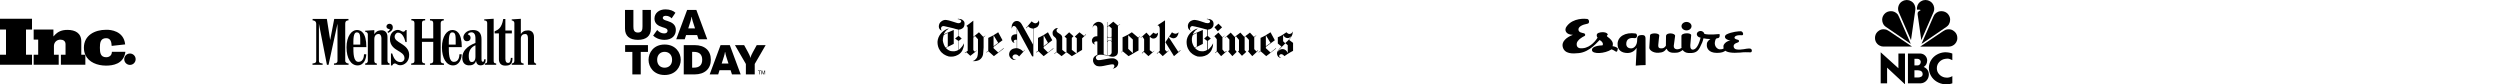 <svg version="1.1" id="Layer_1" xmlns="http://www.w3.org/2000/svg" x="0px" y="0px"
	 width="800px" height="27px" viewBox="0 0 800 27" enable-background="new 0 0 800 27">
<g>
	<path d="M603.74,9.534c-0.301-0.111-0.646-0.167-1.056-0.167c-0.511,0-0.987,0.145-1.442,0.455
		c-0.166,0.111-0.321,0.233-0.478,0.388c-0.51,0.533-0.766,1.176-0.766,1.942c0,0.744,0.256,1.387,0.766,1.918
		c0.232,0.234,0.478,0.41,0.744,0.533c0.365,0.199,0.767,0.299,1.177,0.299h9.166l-7.103-4.781c-0.178-0.111-0.334-0.222-0.479-0.3
		C604.063,9.689,603.884,9.59,603.74,9.534L603.74,9.534z"/>
	<path d="M606.77,4.142c-0.077-0.044-0.145-0.089-0.211-0.145c-0.577-0.388-1.266-0.51-2.063-0.366
		c-0.433,0.089-0.812,0.255-1.132,0.511c-0.135,0.111-0.255,0.222-0.366,0.355c-0.078,0.089-0.146,0.188-0.211,0.277
		c-0.166,0.244-0.299,0.488-0.377,0.754c-0.133,0.399-0.156,0.833-0.066,1.287c0.077,0.389,0.211,0.744,0.39,1.032
		c0.188,0.299,0.432,0.543,0.721,0.732l8,5.471l-3.605-8.267c-0.045-0.089-0.078-0.178-0.11-0.255
		c-0.146-0.355-0.277-0.621-0.4-0.81c-0.055-0.066-0.11-0.144-0.177-0.222C607.047,4.375,606.913,4.252,606.77,4.142L606.77,4.142z"
		/>
	<path d="M611.096,0.169c-0.077-0.033-0.153-0.055-0.244-0.078c-0.455-0.122-0.908-0.122-1.363,0
		c-0.155,0.044-0.312,0.1-0.467,0.167c-0.698,0.311-1.176,0.81-1.432,1.487c-0.012,0.033-0.033,0.078-0.045,0.111
		c-0.232,0.699-0.221,1.365,0.057,1.998l3.916,8.999l1.3-9.088c0.077-0.51,0.11-0.899,0.1-1.154
		c-0.012-0.244-0.066-0.488-0.155-0.755c-0.021-0.088-0.065-0.177-0.101-0.277C612.373,0.923,611.852,0.458,611.096,0.169
		L611.096,0.169z"/>
	<path d="M622.06,9.823c-0.145,0.078-0.3,0.188-0.478,0.3l-7.102,4.781h9.166c0.543,0,1.054-0.165,1.541-0.51
		c0.122-0.088,0.244-0.199,0.379-0.321c0.021-0.021,0.044-0.044,0.076-0.077c0.301-0.322,0.499-0.688,0.61-1.11
		c0.033-0.122,0.066-0.255,0.078-0.388c0.01-0.111,0.01-0.233,0.01-0.344c0-0.621-0.166-1.165-0.51-1.62
		c-0.078-0.111-0.166-0.222-0.266-0.322c-0.156-0.155-0.322-0.277-0.488-0.388c-0.189-0.144-0.4-0.244-0.611-0.322
		c-0.266-0.089-0.543-0.133-0.819-0.133c-0.411,0-0.756,0.056-1.044,0.167C622.459,9.59,622.27,9.689,622.06,9.823L622.06,9.823z"/>
	<path d="M618.786,1.855c-0.011-0.033-0.034-0.078-0.044-0.111c-0.269-0.688-0.744-1.176-1.433-1.487
		c-0.155-0.066-0.311-0.122-0.467-0.167c-0.455-0.122-0.909-0.122-1.364,0c-0.089,0.022-0.166,0.044-0.243,0.078
		c-0.755,0.289-1.276,0.766-1.565,1.409c-0.033,0.1-0.077,0.189-0.11,0.277c-0.133,0.399-0.177,0.788-0.133,1.188v0.056h0.743
		c0.223,0.022,0.366,0.055,0.399,0.111c0.056,0.055-0.057,0.144-0.301,0.244l-0.188,0.122l-0.233,0.188
		c-0.1,0.089-0.153,0.222-0.188,0.377c-0.023,0.111-0.033,0.222-0.023,0.355c0,0.055,0,0.1,0.013,0.167l1.165,8.189l3.929-8.999
		C619.008,3.243,619.03,2.566,618.786,1.855L618.786,1.855z"/>
	<path d="M624.045,6.194c-0.021-0.488-0.177-0.955-0.487-1.42c-0.066-0.089-0.134-0.188-0.211-0.277
		c-0.11-0.133-0.232-0.244-0.366-0.355c-0.332-0.255-0.711-0.433-1.143-0.511c-0.799-0.144-1.487-0.022-2.064,0.366
		c-0.065,0.056-0.145,0.1-0.211,0.145c-0.145,0.122-0.266,0.233-0.377,0.355c-0.078,0.078-0.133,0.155-0.178,0.222
		c-0.145,0.222-0.322,0.577-0.521,1.065l-3.605,8.267l8-5.471c0.299-0.2,0.532-0.433,0.721-0.732
		c0.022-0.022,0.033-0.044,0.046-0.078c0.1-0.167,0.178-0.355,0.243-0.555c0.033-0.122,0.077-0.266,0.101-0.399
		C624.035,6.605,624.057,6.394,624.045,6.194L624.045,6.194z"/>
	<path d="M612.617,18.822v2.107h1.031c0.289,0,0.532-0.111,0.721-0.345c0.188-0.231,0.277-0.487,0.277-0.812
		c-0.011-0.254-0.121-0.477-0.332-0.664c-0.2-0.2-0.435-0.289-0.699-0.289h-0.998V18.822z M612.617,22.494v2.297h1.187
		c0.366,0,0.699-0.077,0.999-0.255c0.288-0.166,0.443-0.433,0.443-0.8c0-0.766-0.488-1.187-1.442-1.242H612.617L612.617,22.494z
		 M624.744,17.135v2.109c-0.6-0.322-1.12-0.488-1.564-0.488c-0.1,0-0.32,0.021-0.653,0.066c-0.787,0.109-1.442,0.455-1.964,1.01
		c-0.512,0.555-0.776,1.221-0.776,2.008c0,0.744,0.244,1.376,0.721,1.908c0.467,0.533,1.076,0.889,1.831,1.043
		c0.188,0.045,0.434,0.066,0.755,0.066c0.609-0.033,1.154-0.199,1.652-0.498v2.308c-0.599,0.222-1.188,0.333-1.786,0.333
		c-0.267,0-0.479,0-0.621-0.021c-0.943-0.09-1.798-0.367-2.574-0.832c-0.775-0.467-1.397-1.088-1.843-1.877
		c-0.454-0.787-0.688-1.651-0.688-2.629c0.032-0.898,0.289-1.721,0.755-2.453c0.466-0.731,1.087-1.319,1.863-1.742
		c0.776-0.432,1.632-0.676,2.553-0.721C623.291,16.725,624.068,16.857,624.744,17.135L624.744,17.135z M603.873,26.667h-2.053
		v-9.942l5.67,5.115v-4.705h2.106v9.844l-5.725-5.338L603.873,26.667L603.873,26.667z M610.541,26.667v-9.532h4.105
		c0.565,0.066,1.043,0.289,1.421,0.678c0.378,0.39,0.589,0.865,0.632,1.441c0,0.988-0.365,1.709-1.109,2.176
		c1.032,0.434,1.588,1.221,1.644,2.342c0,0.766-0.244,1.432-0.732,1.985s-1.109,0.854-1.854,0.91H610.541L610.541,26.667z"/>
</g>
<g>
	<path d="M507.942,6.069c-0.604-0.106-4.505-0.426-6.563,2.305c-0.992,1.241-0.283,2.767,1.951,2.767
		c-2.093,0.78-3.688,2.199-3.263,3.865c0.589,2.307,3.155,2.199,5.178,1.987c3.597-0.379,6.063-3.76,6.632-4.186
		c0.853,0.426,1.277,1.207,0.922,1.703c-0.957,0.035-3.476,0.248-3.369,1.561c0.107,1.313,4.079,1.172,6.277-0.282
		c0.319,0.106,0.958,0.425,1.277,0.673c0.318,0.249,0.674,0.036,0.709-1.027c-0.319-0.319-1.206-0.639-1.667-0.639
		c0.143-0.71,0.391-1.561-1.597-3.015c-0.318-0.177-0.282-0.39-0.034-0.567c0.248-0.177-0.036-0.603-0.711-0.816
		c-0.674-0.212-2.128-0.106-2.589,0.426c-0.213,0.213-0.213,0.958,0.143,1.206c-0.354,0.603-2.127,3.192-4.752,3.405
		c-0.958,0.106-2.034-0.033-1.95-1.418c0.07-1.17,1.844-2.199,2.481-2.482c0.391-0.177,0.319-0.745-0.178-0.887
		c-0.496-0.142-1.667-0.213-1.737-1.135c-0.07-0.922,1.101-1.596,2.979-1.95C508.651,7.487,508.651,6.246,507.942,6.069
		L507.942,6.069z M512.659,15.574c-0.604-0.106-2.163-0.106-2.163,0.39S512.198,16.354,512.659,15.574L512.659,15.574z"/>
	<path d="M523.051,12.204c-0.566-0.071-2.376-0.283-2.624,1.455c-0.249,1.737,1.17,1.879,1.737,1.809
		c0.567-0.071,1.738-0.674,1.738-2.767c-0.036-1.063,0.39-1.454,1.312-1.489c0.923-0.036,1.349,0.177,1.349,1.135
		s0.035,8.158,0.035,8.477c-0.674,0-2.446,0.07-3.155,0.177c0.069-1.702,0.282-5.144,0.282-5.675
		c-0.461,0.674-1.348,1.668-3.015,1.632c-1.667-0.035-3.19-0.815-3.085-3.015c0.105-2.199,2.341-3.724,5.78-3.227
		C524.009,10.821,524.079,12.311,523.051,12.204L523.051,12.204z"/>
	<path d="M559.971,15.538c-0.814-0.035-1.383,0.106-2.021,0.213s-1.632,0.213-2.376,0.036c-0.745-0.178-0.958-0.923-0.745-1.385
		c0.213-0.46,0.922-0.708,1.348-0.851c0.427-0.142,0.427-0.709-0.034-0.816c-0.462-0.107-1.101-0.284-1.101-0.674
		s0.567-0.922,2.341-0.78c0.674,0.071,0.496-1.099-0.248-1.277c-0.675-0.035-3.015,0.178-4.61,0.993
		c-0.815,0.425-0.957,1.596,1.206,1.986c-1.349,0.107-2.271,1.277-2.234,1.81c0.01,0.151-0.017,0.42,0.074,0.716
		c-0.352,0.227-0.782,0.301-1.264,0.277c-0.709-0.036-1.771-0.889-1.542-2.341c0.204-1.288,0.567-1.135,0.744-1.206
		c0.392,0,0.78-0.213,0.78-0.709c0-0.497,0.124-0.621-0.266-0.621c-0.392,0-2.819,0.354-4.629-0.053
		c-0.035-0.532-0.923-1.277-1.845-0.78c-0.922,0.496-0.674,1.631,0.392,1.915c0.083,0.022,0.168,0.043,0.252,0.064
		c-0.326,1.342-1.075,3.581-2.274,3.801c-0.673,0.143-1.099-0.318-1.028-1.418c0.071-1.1,0.284-3.156,0.284-3.156
		c0.071-0.887-3.155-0.851-3.121,0.249v3.475c0,0.083,0.019,0.188,0.051,0.302c-0.817,0.637-2.619,0.781-2.497-0.656l0.426-3.155
		c0.105-0.922-2.837-1.241-2.908,0.036l-0.035,2.553c-0.012,0.146-0.017,0.322-0.005,0.516c-0.234,0.437-0.678,0.844-1.235,0.869
		c-0.816,0.034-1.277-0.072-1.206-1.101c0.069-1.029,0.318-2.979,0.318-2.979c0.07-0.922-2.873-0.922-2.943-0.106
		c-0.035,0.674-0.214,3.156-0.248,3.938c-0.035,0.78,1.171,1.737,2.873,1.666c1.501-0.063,2.036-0.482,2.652-1.312
		c0.302,0.728,0.981,1.373,2.453,1.312c0.562-0.031,1.396,0.148,2.707-0.879c0.35,0.473,0.941,0.91,1.833,0.95
		c1.596,0.071,2.802-0.071,3.653-1.737c0.739-1.449,0.97-2.041,1.157-2.961c0.727,0.14,1.477,0.23,2.212,0.23
		c-0.853,0.603-1.206,1.099-1.136,2.128c0.035,0.639,0.461,2.281,3.191,2.306c1.543,0.013,2.252-0.317,2.74-0.685
		c0.654,0.477,2.017,0.818,4.85,0.578c0.922-0.144,2.305-0.106,3.192-0.071C560.751,16.779,560.786,15.574,559.971,15.538
		L559.971,15.538z"/>
	<path d="M539.685,9.729c0.887,0,1.604-0.606,1.604-1.354s-0.719-1.354-1.604-1.354c-0.887,0-1.604,0.606-1.604,1.354
		C538.079,9.122,538.798,9.729,539.685,9.729L539.685,9.729z"/>
</g>
<g>
	<path d="M409.957,18.497c-0.213,0.106-1.061-0.104-1.273-1.062c-0.211-0.955,0.427-1.485,1.382-2.547l-1.168-0.956v-2.017
		c0,0,0.848-0.318,1.485-0.743c0.637-0.424,1.273-0.849,1.273-0.849s0.531,0.637,1.061,0.531c0.851-0.106,0.851-0.743,0.742-0.849
		c0.213,0.212,0.531,0.956-0.955,2.76l1.275,0.955v2.546c0,0-1.486,0.743-2.761,1.698c0,0-0.743-0.955-1.381-0.53
		C409.109,17.755,409.32,18.285,409.957,18.497L409.957,18.497z M408.896,16.588c0,0,0.637-1.063,1.805-0.85
		c1.061,0.212,1.379,1.272,1.379,1.272v-2.547l-0.742-0.637C410.594,14.677,409.109,15.846,408.896,16.588L408.896,16.588z
		 M410.594,11.174v2.017l0.638,0.637c0,0,1.485-1.167,2.018-2.335c0,0-0.637,0.956-1.592,0.637
		C410.912,11.917,410.594,11.174,410.594,11.174L410.594,11.174z"/>
	<path d="M406.561,10.325c0,0-1.061,0.637-1.696,1.062c-0.638,0.318-1.486,0.743-1.486,0.743v4.14l-0.637,0.424l0.104,0.106
		l0.531-0.425l1.805,1.592l3.185-2.441l-0.105-0.104l-1.698,1.38l-1.486-1.38v-0.425l2.867-2.123L406.561,10.325L406.561,10.325z
		 M406.561,13.721l-1.485,1.061V11.28L406.561,13.721L406.561,13.721z"/>
	<polygon points="391.915,12.129 392.02,12.129 392.551,11.705 393.4,12.66 393.4,16.057 392.976,16.375 394.355,17.967 
		395.735,16.588 395.205,15.95 395.205,11.917 395.523,11.599 396.478,12.766 396.478,16.163 396.16,16.48 397.433,17.859 
		398.813,16.588 398.283,16.057 398.283,11.917 398.601,11.599 399.663,12.766 399.663,16.057 399.344,16.375 400.723,17.967 
		402.635,16.163 402.527,16.057 402.104,16.48 401.359,15.738 401.359,11.917 401.998,11.386 401.998,11.28 401.254,11.811 
		399.981,10.431 398.176,11.811 396.903,10.431 395.098,11.811 393.825,10.431 	"/>
	<g>
		<polygon points="388.093,12.023 388.093,12.023 388.624,11.599 389.367,12.554 389.367,16.375 388.836,16.904 388.942,17.012 
			389.474,16.48 390.747,17.967 392.551,16.375 392.445,16.27 391.915,16.693 391.171,15.846 391.171,12.023 391.808,11.492 
			391.808,11.386 391.171,11.917 389.898,10.431 		"/>
		<polygon points="388.624,8.733 389.898,7.565 391.065,8.733 389.686,10.006 		"/>
	</g>
	<path d="M386.713,6.08c0.318,0,0.85,0.106,1.274,0.531c0.318,0.318,0.424,0.955,0.318,1.486c-0.105,0.424-0.318,0.743-0.742,1.061
		c-0.531,0.318-1.062,0.318-1.062,0.318v2.017l0.956,0.85l-0.956,0.743v2.866c0,0,0.956-0.638,1.592-1.91c0,0,0,0,0.106-0.212
		c0,0.424,0,1.061-0.425,2.018c-0.212,0.637-0.849,1.272-1.486,1.697c-1.167,0.637-2.123,0.637-3.078,0.53
		c-1.062-0.318-2.123-0.955-2.76-2.019c-0.53-0.742-0.742-1.697-0.742-2.653c0-1.911,1.485-3.502,3.078-4.139
		c0.212-0.106,0.318-0.106,0.637-0.106c-0.212,0-0.319,0.106-0.531,0.318c-0.531,0.318-0.955,0.956-1.167,1.486l3.184-1.38v4.458
		l-2.547,1.273c0.319,0.425,1.167,1.062,1.911,1.062c1.273,0.213,2.017-0.425,2.017-0.425v-2.866l-0.956-0.743l0.956-0.85V9.476
		c-0.531-0.106-1.167-0.318-1.592-0.424c-0.531-0.106-2.44-0.637-2.759-0.637c-0.212-0.106-0.637-0.106-0.849,0.106
		s-0.318,0.531-0.318,0.849c0.106,0.212,0.212,0.318,0.318,0.424c0,0-0.106,0-0.318-0.106c-0.319-0.212-0.637-0.637-0.637-1.167
		c-0.106-0.637,0.212-1.274,0.743-1.698c0.53-0.318,1.061-0.53,1.698-0.424c0.955,0.106,2.229,0.637,3.291,0.955
		c0.531,0.106,0.849,0.106,1.167-0.106c0.106-0.106,0.319-0.318,0.106-0.636c-0.212-0.425-0.637-0.425-1.061-0.531
		C386.396,5.973,386.501,5.973,386.713,6.08L386.713,6.08z M382.999,14.889v-4.352l-1.274,0.637c0,0-0.424,0.743-0.318,1.804
		c0,0.85,0.531,1.804,0.85,2.229L382.999,14.889L382.999,14.889z"/>
	<g>
		<path d="M372.916,13.509l2.123-3.185c0,0,0.318,0.318,0.849,0.425c0.637,0.212,1.273-0.425,1.273-0.425
			c-0.106,0.849-0.53,1.805-1.486,1.911c-0.743,0.106-1.486-0.531-1.486-0.531l-0.106,0.319l2.972,4.564l0.637-0.532l0.106,0.107
			l-2.123,1.804L372.916,13.509L372.916,13.509z"/>
		<path d="M371.112,9.264c0-0.743-0.319-1.167-0.743-1.167l2.441-1.592v9.446l0.637,0.638l0.424-0.425l0.106,0.105l-1.911,1.697
			l-1.273-1.273l-0.531,0.531l-0.105-0.105l0.955-0.85V9.264L371.112,9.264z"/>
	</g>
	<path d="M367.927,11.599l1.167-1.167c0,0,0.106,0.106,0.319,0.212c0.105,0.106,0.424,0.212,0.743,0.106
		c0.212-0.106,0.212-0.212,0.424-0.318c0,0.955-0.424,1.592-0.956,1.804c-0.318,0.106-0.955,0.318-1.698-0.531v4.352l0.849,0.637
		l0.531-0.424h0.106l-1.911,1.697l-1.486-1.379l-0.53,0.53l-0.106-0.106l0.743-0.742v-3.715l-0.531-0.849l-0.53,0.425h-0.106
		l1.911-1.698L367.927,11.599L367.927,11.599z"/>
	<path d="M364.212,12.023l0.531-0.425h0.106l-0.531,0.531v4.034c0,0-1.062,0.53-1.698,0.955c-0.743,0.425-1.486,0.849-1.486,0.849
		l-1.91-1.592l-0.425,0.425h-0.106l0.531-0.53v-4.353l0,0c0,0,0.849-0.318,1.592-0.743c0.637-0.424,1.38-0.849,1.38-0.849
		L364.212,12.023L364.212,12.023z M361.029,15.632l1.486,1.38V12.66l-1.486-1.38V15.632L361.029,15.632z"/>
	<path d="M351.158,9.051c0-0.637-0.318-0.955-0.743-0.955c-0.637-0.106-0.743,0.849-0.743,0.849s-0.106-0.743,0.425-1.274
		c0.318-0.318,0.955-0.849,1.804-0.637c0.955,0.212,1.273,0.955,1.273,1.592v8.81c0,0,0.318,0.106,0.531,0.106
		c0.318,0.104,0.531,0.104,0.531,0.104V7.035h0.106v1.486l1.911-1.592l1.486,1.274l0.637-0.531h0.106l-0.743,0.637v8.173
		c0,0.529-0.106,1.062-0.637,1.379c-1.062,0.742-2.441-0.105-3.715-0.213c-0.849-0.211-2.229-0.317-2.653,0.531
		c-0.106,0.213-0.106,0.637,0.318,0.954c0.849,0.531,4.458-0.954,5.731-0.317c1.167,0.531,1.167,1.272,0.955,1.91
		C357.42,21.787,356.04,22,356.04,22s0.743-0.425,0.531-1.063c-0.106-0.317-0.318-0.424-1.062-0.317
		c-1.592,0.212-3.396,0.955-4.67,0.425c-0.637-0.318-1.167-1.063-1.061-1.911c0-1.167,1.379-1.591,1.379-1.591v-4.247
		c-0.106-0.106-0.743-0.106-0.955,0.213c-0.212,0.531,0.318,0.743,0.318,0.743s-0.424,0-0.849-0.424
		c-0.106-0.212-0.531-0.85,0-1.592c0.318-0.531,0.849-0.637,1.486-0.637L351.158,9.051L351.158,9.051z M354.342,17.755
		c0,0,0.637,0.104,0.956-0.212c0.53-0.425,0.424-0.85,0.424-0.85v-3.292c0,0-0.212-0.425-0.637-0.425s-0.743,0.425-0.743,0.425
		V17.755L354.342,17.755z M355.722,9.051l-0.849-0.743l-0.531,0.318v3.078c0,0,0.319,0.319,0.743,0.319s0.637-0.319,0.637-0.319
		V9.051L355.722,9.051z M355.722,11.917c0,0-0.212,0.212-0.637,0.212s-0.743-0.212-0.743-0.212v1.273c0,0,0.319-0.318,0.743-0.318
		s0.637,0.318,0.637,0.318V11.917L355.722,11.917z"/>
	<path d="M339.695,17.967l-1.592-1.273l-0.637,0.531l-0.106-0.105l0.743-0.53v-3.503c0-1.486-1.38-1.061-1.273-2.653
		c0-0.637,0.637-1.167,1.061-1.38c0.318-0.106,0.743-0.106,0.743-0.106s-0.637,0.318-0.531,0.955
		c0.212,0.849,1.698,0.849,1.805,2.017v4.033l1.061,0.85l0.318-0.212v-4.353l-0.637-0.531l1.486-1.38l1.38,1.274l-0.531,0.531v3.821
		l1.38,1.062l0.212-0.105v-4.67l-0.637-0.531l1.486-1.38l1.486,1.167l0.531-0.53l0.106,0.106l-1.273,1.167v3.715l-3.291,2.017
		l-1.698-1.273L339.695,17.967L339.695,17.967z"/>
	<path d="M335.344,10.325c0,0-0.956,0.637-1.698,1.062c-0.637,0.318-1.486,0.743-1.486,0.743v4.14l-0.637,0.424l0.106,0.106
		l0.637-0.425l1.698,1.592l3.184-2.441l-0.106-0.104l-1.698,1.38l-1.38-1.38v-0.425l2.759-2.123L335.344,10.325L335.344,10.325z
		 M335.344,13.721l-1.38,1.061V11.28L335.344,13.721L335.344,13.721z"/>
	<path d="M325.155,19.134c-0.85-0.104-1.168-0.53-1.168-0.954c0-0.213,0.318-0.742,0.743-0.742c0.531-0.106,0.955,0.105,1.379,0.637
		l1.911-2.123h-0.106l-0.531,0.531c-0.425-0.531-1.167-0.957-1.911-1.063V9.157l4.776,8.81c0,0,0.106,0.106,0.318,0.106
		c0.106,0,0.106-0.106,0.106-0.106v-8.81c0.425-0.106,0.956-0.318,1.274-0.531c0.955-0.955,0.531-2.016,0.424-2.123
		c0,0.424-0.424,0.849-0.955,0.956c-0.743,0-1.273-0.637-1.273-0.637l-1.805,2.123l0.106,0.106l0.531-0.637
		c0.636,0.637,1.061,0.637,1.592,0.743v5.095l-3.609-6.474c-0.318-0.531-0.743-1.062-1.592-1.062c-0.849,0-1.486,0.743-1.592,1.486
		c-0.106,0.743,0,0.955,0,0.955s0.106-0.849,0.637-0.849c0.531,0,0.743,0.425,0.955,0.743v1.911c-0.53,0-1.804,0-1.804,1.38
		c0,0.424,0.318,0.955,0.531,1.167c0.318,0.212,0.637,0.212,0.637,0.212s-0.425-0.212-0.318-0.637
		c0.106-0.424,0.955-0.424,0.955-0.318v2.654c-0.424,0-1.592,0-2.229,1.063c-0.318,0.637-0.318,1.379,0.106,1.91
		C323.563,18.816,324.093,19.348,325.155,19.134L325.155,19.134z"/>
	<path d="M319.423,10.325c0,0-1.061,0.637-1.698,1.062c-0.637,0.318-1.485,0.743-1.485,0.743v4.14l-0.637,0.424l0.106,0.106
		l0.531-0.425l1.804,1.592l3.184-2.441l-0.106-0.104l-1.698,1.38l-1.486-1.38v-0.425l2.866-2.123L319.423,10.325L319.423,10.325z
		 M319.423,13.721l-1.486,1.061V11.28L319.423,13.721L319.423,13.721z"/>
	<path d="M311.25,19.559c0.425,0,1.062,0.106,2.017-0.317c0.955-0.53,1.38-1.485,1.38-2.548l0.106-1.485v-3.29l0.53-0.425v-0.106
		l-0.637,0.424l-1.38-1.486l-1.804,1.486v-5.2l-2.229,1.698c0.106,0.106,0.425,0.106,0.425,0.637v7.324l-0.956,0.637l0.106,0.105
		l0.424-0.318l1.274,1.168l2.017-1.592l-0.106-0.105l-0.424,0.425l-0.531-0.532v-4.032l0.531-0.531l0.955,1.062c0,0,0,2.653,0,3.502
		c0,0.955,0,2.123-0.531,2.653C311.887,19.348,311.781,19.348,311.25,19.559L311.25,19.559z"/>
	<path d="M307.111,6.08c0.318,0,0.743,0.106,1.167,0.531c0.424,0.318,0.424,0.955,0.318,1.486c-0.106,0.424-0.212,0.743-0.743,1.061
		c-0.531,0.318-1.062,0.318-1.062,0.318v2.017l0.955,0.85l-0.955,0.743v2.866c0,0,0.955-0.638,1.592-1.91c0,0,0,0,0.106-0.212
		c0,0.424,0,1.061-0.424,2.018c-0.212,0.637-0.743,1.272-1.486,1.697c-1.167,0.637-2.017,0.637-2.972,0.53
		c-1.168-0.318-2.229-0.955-2.866-2.019c-0.531-0.742-0.743-1.697-0.743-2.653c0.106-1.911,1.486-3.502,3.078-4.139
		c0.212-0.106,0.318-0.106,0.637-0.106c-0.106,0-0.318,0.106-0.531,0.318c-0.531,0.318-0.955,0.956-1.167,1.486l3.184-1.38v4.458
		l-2.547,1.273c0.319,0.425,1.168,1.062,1.911,1.062c1.38,0.213,2.123-0.425,2.123-0.425v-2.866l-1.062-0.743l1.062-0.85V9.476
		c-0.531-0.106-1.274-0.318-1.592-0.424c-0.637-0.106-2.547-0.637-2.76-0.637c-0.318-0.106-0.743-0.106-0.955,0.106
		s-0.318,0.531-0.212,0.849c0,0.212,0.106,0.318,0.212,0.424c0,0-0.106,0-0.318-0.106c-0.318-0.212-0.637-0.637-0.637-1.167
		c0-0.637,0.212-1.274,0.849-1.698c0.425-0.318,0.956-0.53,1.592-0.424c0.956,0.106,2.229,0.637,3.396,0.955
		c0.425,0.106,0.743,0.106,1.061-0.106c0.106-0.106,0.425-0.318,0.212-0.636c-0.318-0.425-0.743-0.425-1.167-0.531
		C306.687,5.973,306.793,5.973,307.111,6.08L307.111,6.08z M303.291,14.889v-4.352l-1.274,0.637c0,0-0.318,0.743-0.318,1.804
		c0.106,0.85,0.531,1.804,0.849,2.229L303.291,14.889L303.291,14.889z"/>
</g>
<g>
	<path d="M243.671,23.798V22.58h0.243l0.288,0.861c0.027,0.08,0.045,0.142,0.058,0.182c0.015-0.045,0.036-0.109,0.065-0.195
		l0.292-0.848h0.216v1.218h-0.154v-1.019l-0.354,1.019h-0.146l-0.352-1.036v1.036H243.671z"/>
	<polygon points="242.947,23.798 242.947,22.725 242.545,22.725 242.545,22.58 243.511,22.58 243.511,22.725 243.107,22.725 
		243.107,23.798 	"/>
	<path d="M238.681,20.473l-3.5-6.037h2.939l1.269,2.312c0.267,0.494,0.642,1.242,0.722,1.735h0.053
		c0.08-0.493,0.455-1.241,0.722-1.735l1.27-2.312h2.858l-3.5,6.037v3.34h-2.832L238.681,20.473L238.681,20.473z"/>
	<path d="M230.583,14.436h2.953l3.487,9.377h-2.791l-0.442-1.348h-3.541l-0.427,1.348h-2.725L230.583,14.436z M233.109,20.326
		l-0.722-2.258c-0.147-0.441-0.268-1.002-0.321-1.403h-0.08c-0.053,0.401-0.174,0.962-0.321,1.403l-0.722,2.258H233.109z"/>
	<path d="M218.8,14.436h3.459c3.313,0,5.21,1.764,5.21,4.688c0,2.873-1.95,4.688-5.21,4.688H218.8V14.436z M221.485,21.648h0.575
		c1.723,0,2.645-0.828,2.645-2.524s-0.922-2.524-2.645-2.524h-0.575V21.648z"/>
	<path d="M207.535,19.137c0-2.311,1.658-4.889,5.144-4.889c3.501,0,5.159,2.578,5.159,4.889c0,2.299-1.657,4.863-5.159,4.863
		C209.192,24,207.535,21.436,207.535,19.137 M215.07,19.137c0-1.683-1.094-2.551-2.405-2.551c-1.282,0-2.378,0.868-2.378,2.551
		c0,1.67,1.096,2.525,2.378,2.525C213.976,21.662,215.07,20.807,215.07,19.137"/>
	<polygon points="202.352,16.611 200.041,16.611 200.041,14.436 207.347,14.436 207.347,16.611 205.037,16.611 205.037,23.813 
		202.352,23.813 	"/>
	<path d="M219.881,3.187h2.953l3.486,9.378h-2.792l-0.442-1.349h-3.54l-0.428,1.349h-2.725L219.881,3.187z M222.406,9.079
		l-0.722-2.258c-0.147-0.44-0.267-1.002-0.321-1.403h-0.08c-0.053,0.401-0.174,0.963-0.32,1.403l-0.722,2.258H222.406z"/>
	<path d="M209.005,11.389l1.296-1.789c0.481,0.574,1.283,1.095,2.204,1.095c0.695,0,1.109-0.294,1.109-0.842
		c0-0.655-0.602-0.842-1.617-1.149c-1.363-0.415-2.564-1.122-2.564-2.738c0-1.777,1.455-2.966,3.513-2.966
		c1.429,0,2.513,0.44,3.192,1.082l-1.215,1.791c-0.387-0.44-1.042-0.815-1.844-0.815c-0.694,0-0.988,0.281-0.988,0.655
		c0,0.587,0.708,0.748,1.483,0.989c1.522,0.48,2.698,1.176,2.698,2.899c0,1.803-1.295,3.152-3.633,3.152
		C210.916,12.752,209.58,12.018,209.005,11.389"/>
	<path d="M200,9.159V3.187h2.686v5.197c0,1.028,0.107,2.03,1.456,2.03c1.35,0,1.458-1.002,1.458-2.03V3.187h2.684v5.972
		c0,2.312-1.481,3.594-4.141,3.594C201.402,12.752,200,11.47,200,9.159"/>
</g>
<g>
	<path d="M151.345,9.604c1.85,0,2.733,1,2.733,2.918c0,2.869,0,5.687,0,6.28c0,0.595,0.052,0.979,0.459,0.97
		c0.29-0.008,0.334-0.188,0.382-0.787h0.506c0,1.019-0.396,1.924-1.619,1.924c-0.996,0-1.358-0.654-1.477-1.397
		c-0.403,1.192-1.397,1.45-2.41,1.397c-1.166-0.061-1.987-0.85-1.987-2.428c0-2.066,1.449-3.67,4.206-4.74l0.011,0.748
		c-1.314,0.549-2.146,1.634-2.146,3.33c0,1.766,0.526,2.039,1.002,2.039s1.137-0.375,1.137-1.699s0-5.134,0-6.085
		c0-0.951-0.424-1.733-1.256-1.733c-0.832,0-1.076,0.443-1.194,0.68c0.424,0.136,0.889,0.391,0.889,1.07
		c0,0.679-0.425,1.104-1.154,1.104c-0.73,0-1.155-0.553-1.155-1.283S149.088,9.604,151.345,9.604L151.345,9.604z"/>
	<path d="M144.732,9.599c1.188,0,3.039,0.642,3.039,5.48h-4.159v-0.806h2.207c0-2.582,0.119-3.913-1.086-3.913
		s-1.12,2.222-1.12,4.462c0,2.241,0.003,4.975,1.649,4.975s1.75-1.952,1.75-2.428h0.726c0,1.323-0.696,3.563-2.784,3.563
		s-3.532-2.223-3.532-5.789C141.422,11.582,143.052,9.599,144.732,9.599L144.732,9.599z"/>
	<path d="M163.749,6.206l2.92-0.187v4.873c0.458-0.73,1.086-1.167,2.343-1.167c0.905,0,1.867,0.543,1.867,2.139
		c0,1.307,0,7.293,0,7.769c0,0.477,0.424,0.676,0.679,0.727v0.377h-2.614c0,0,0-7.886,0-8.48c0-0.594-0.125-1.37-0.852-1.37
		c-0.662,0-1.422,0.302-1.422,1.49s-0.002,6.493,0,7.104c0.002,0.711,0.398,0.744,0.891,0.847v0.409h-3.811V20.32
		c0.391-0.051,0.849-0.184,0.849-0.846c0-0.66,0-11.622,0-12.114c0-0.492-0.424-0.814-0.849-0.814L163.749,6.206L163.749,6.206z"/>
	<path d="M157.975,19.479c0,0.611,0.16,0.738,0.814,0.84v0.416h-3.637v-0.422c0.546-0.067,0.751-0.17,0.751-0.832s0-11.582,0-12.073
		c0-0.493-0.177-0.851-0.953-0.867V6.187L157.975,6V19.479L157.975,19.479z"/>
	<path d="M161.718,6.07v3.709h2.076v0.915h-2.076c0,0,0,7.13,0,8.115c0,0.985,0.366,1.31,0.773,1.31
		c0.403,0,0.858,0.088,0.979-1.599h0.524c0,1.748-0.466,2.48-2.299,2.48c-1.562,0-2.04-1.037-2.04-2.029c0-0.638,0-8.283,0-8.283
		h-1.367v-0.664c1.118-0.486,2.257-1.029,2.752-3.954H161.718L161.718,6.07z"/>
	<path d="M130.125,9.608v3.861h-0.37c-0.364-1.531-1.143-3.103-2.471-3.023c-0.528,0.032-0.95,0.723-0.987,1.09
		c-0.116,1.114,0.798,1.619,2.139,2.45c1.341,0.833,2.43,1.811,2.497,3.456c0.092,2.279-1.526,3.43-2.816,3.43
		c-1.104,0-1.138-0.561-1.816-0.561c-0.425,0-0.713,0.476-0.798,0.629h-0.396v-3.824h0.407c0.526,1.766,1.296,2.734,2.637,2.744
		c0.737,0.004,1.282-0.543,1.282-1.256c0-1.256-1.224-1.862-2.14-2.422c-0.917-0.562-2.512-1.48-2.512-3.706
		c0-2.224,1.689-2.903,2.47-2.903c0.968,0,1.273,0.583,1.783,0.583c0.357,0,0.594-0.261,0.747-0.55h0.344V9.608z"/>
	<path d="M100.034,6.068h4.563l1.063,6.746l1.291-6.746h4.558v0.458c-0.492,0-1.036,0.119-1.036,1.121c0,1.001,0,11.255,0,11.815
		c0,0.562,0.577,0.849,1.069,0.849v0.424h-4.667v-0.42c0.526,0,1.125-0.153,1.124-0.849c-0.002-0.815,0-11.843,0-11.843h-0.005
		l-2.854,13.111h-0.526l-2.551-13.111h-0.006c0,0-0.01,11.143,0,11.838c0.009,0.6,0.26,0.754,1.187,0.854v0.42H100v-0.424
		c0.461-0.063,1.19-0.08,1.188-0.847c-0.003-1.087,0-11.019,0-11.817s-0.543-1.127-1.154-1.127V6.068L100.034,6.068z"/>
	<path d="M116.859,9.829l2.92-0.187v1.282c0.458-0.73,1.086-1.231,2.343-1.231c0.905,0,1.867,0.543,1.867,2.139
		c0,1.307-0.008,7.162,0,7.639c0.012,0.639,0.424,0.778,0.679,0.83v0.434h-2.614c0,0,0-7.917,0-8.511
		c0-0.594-0.255-1.357-0.917-1.357c-0.662,0-1.358,0.451-1.358,1.639s0,6.362,0,6.974c0,0.612,0.323,0.754,0.815,0.855v0.4h-3.735
		v-0.428c0.373-0.017,0.849-0.19,0.849-0.854s0-7.979,0-8.471c0-0.492-0.424-0.814-0.849-0.814V9.829L116.859,9.829z"/>
	<path d="M141.023,19.502c-0.017-1.018,0-11.524,0-12.084s0.305-0.87,0.984-0.87V6.092h-4.414v0.456
		c0.474-0.003,1.012,0.028,1.038,0.867c0.012,0.379,0.014,2.5,0.012,4.862h-3.615c0.002-2.371,0.006-4.505,0.006-4.886
		c0-0.899,0.646-0.844,1.019-0.861V6.074h-4.414v0.448c0.689,0.005,0.98,0.23,0.985,0.869c0.003,0.561,0.005,11.054,0,12.073
		c-0.004,0.792-0.577,0.778-1.053,0.862v0.408h4.449v-0.418c-0.815-0.08-0.968-0.381-0.986-0.854
		c-0.01-0.269-0.01-3.166-0.007-6.061h3.615c-0.004,2.906-0.011,5.82-0.011,6.089c0,0.525-0.24,0.779-1.038,0.849v0.416h4.481v-0.42
		C141.686,20.266,141.035,20.229,141.023,19.502L141.023,19.502z"/>
	<path d="M114.197,9.6c1.188,0,3.039,0.642,3.039,5.48h-4.16v-0.807h2.208c0-2.581,0.119-3.912-1.087-3.912
		c-1.205,0-1.12,2.222-1.12,4.464c0,2.24,0.003,4.973,1.65,4.973c1.646,0,1.75-1.951,1.75-2.428h0.726
		c0,1.324-0.696,3.564-2.784,3.564s-3.531-2.224-3.531-5.787C110.887,11.583,112.517,9.6,114.197,9.6L114.197,9.6z"/>
	<path d="M123.972,10.183c0.457-0.28,0.679-0.343,0.741-0.866c-0.01-0.009-0.01-0.027-0.021-0.036c-0.031-0.018-0.072-0.009-0.104,0
		c-0.498,0.045-0.933-0.361-0.933-0.785c0-0.469,0.404-0.884,0.964-0.884c0.705,0,1.078,0.514,1.078,1.083
		c0,0.992-0.575,1.344-1.456,1.84L123.972,10.183L123.972,10.183z"/>
</g>
<g>
	<path d="M39.757,18.948c0,1.009,0.817,1.823,1.825,1.823c1.007,0,1.824-0.814,1.824-1.823c0-1.007-0.817-1.824-1.824-1.824
		C40.574,17.124,39.757,17.941,39.757,18.948"/>
	<path d="M33.929,9.531c-3.572,0-7.08,1.753-7.083,5.734c0.001,0.848,0.16,1.594,0.444,2.243h0.023v0.05
		c1.071,2.369,3.823,3.44,6.616,3.44c2.276,0,5.437-0.548,6.147-4.049l0.035-0.373l-4.165-0.002l-0.142-0.001
		c0,1.184-0.859,1.742-1.835,1.742c-1.858,0-2.003-1.551-2.003-3.035v-0.03V15.25c0-1.486,0.145-3.035,2.003-3.035
		c1.462,0,1.709,1.269,1.762,2.471l4.323-0.477c-0.461-4.406-4.797-4.683-5.883-4.683C34.018,9.526,33.929,9.531,33.929,9.531"/>
	<path d="M10.772,9.458v3.212h1.446v4.839h-1.446v3.209h8.014V17.51h-1.528V14.73c0-1.177,0.887-2.044,2.065-2.044
		c0.928,0,1.65,0.455,1.65,1.464v3.359h-1.486v3.209h7.826v-3.158c-0.007-0.018-0.014-0.035-0.023-0.051h-1.278v-4.246
		c0-2.705-1.982-3.697-4.418-3.697c-1.734,0-3.056,0.475-4.212,1.797c-0.083,0.103-0.187,0.227-0.289,0.309V9.458H10.772
		L10.772,9.458z"/>
	<polygon points="0,6 0,9.452 1.921,9.452 1.921,17.512 0,17.512 0,20.719 10.242,20.719 10.242,17.51 8.322,17.51 8.322,9.452 
		10.242,9.452 10.242,6 	"/>
</g>
</svg>
